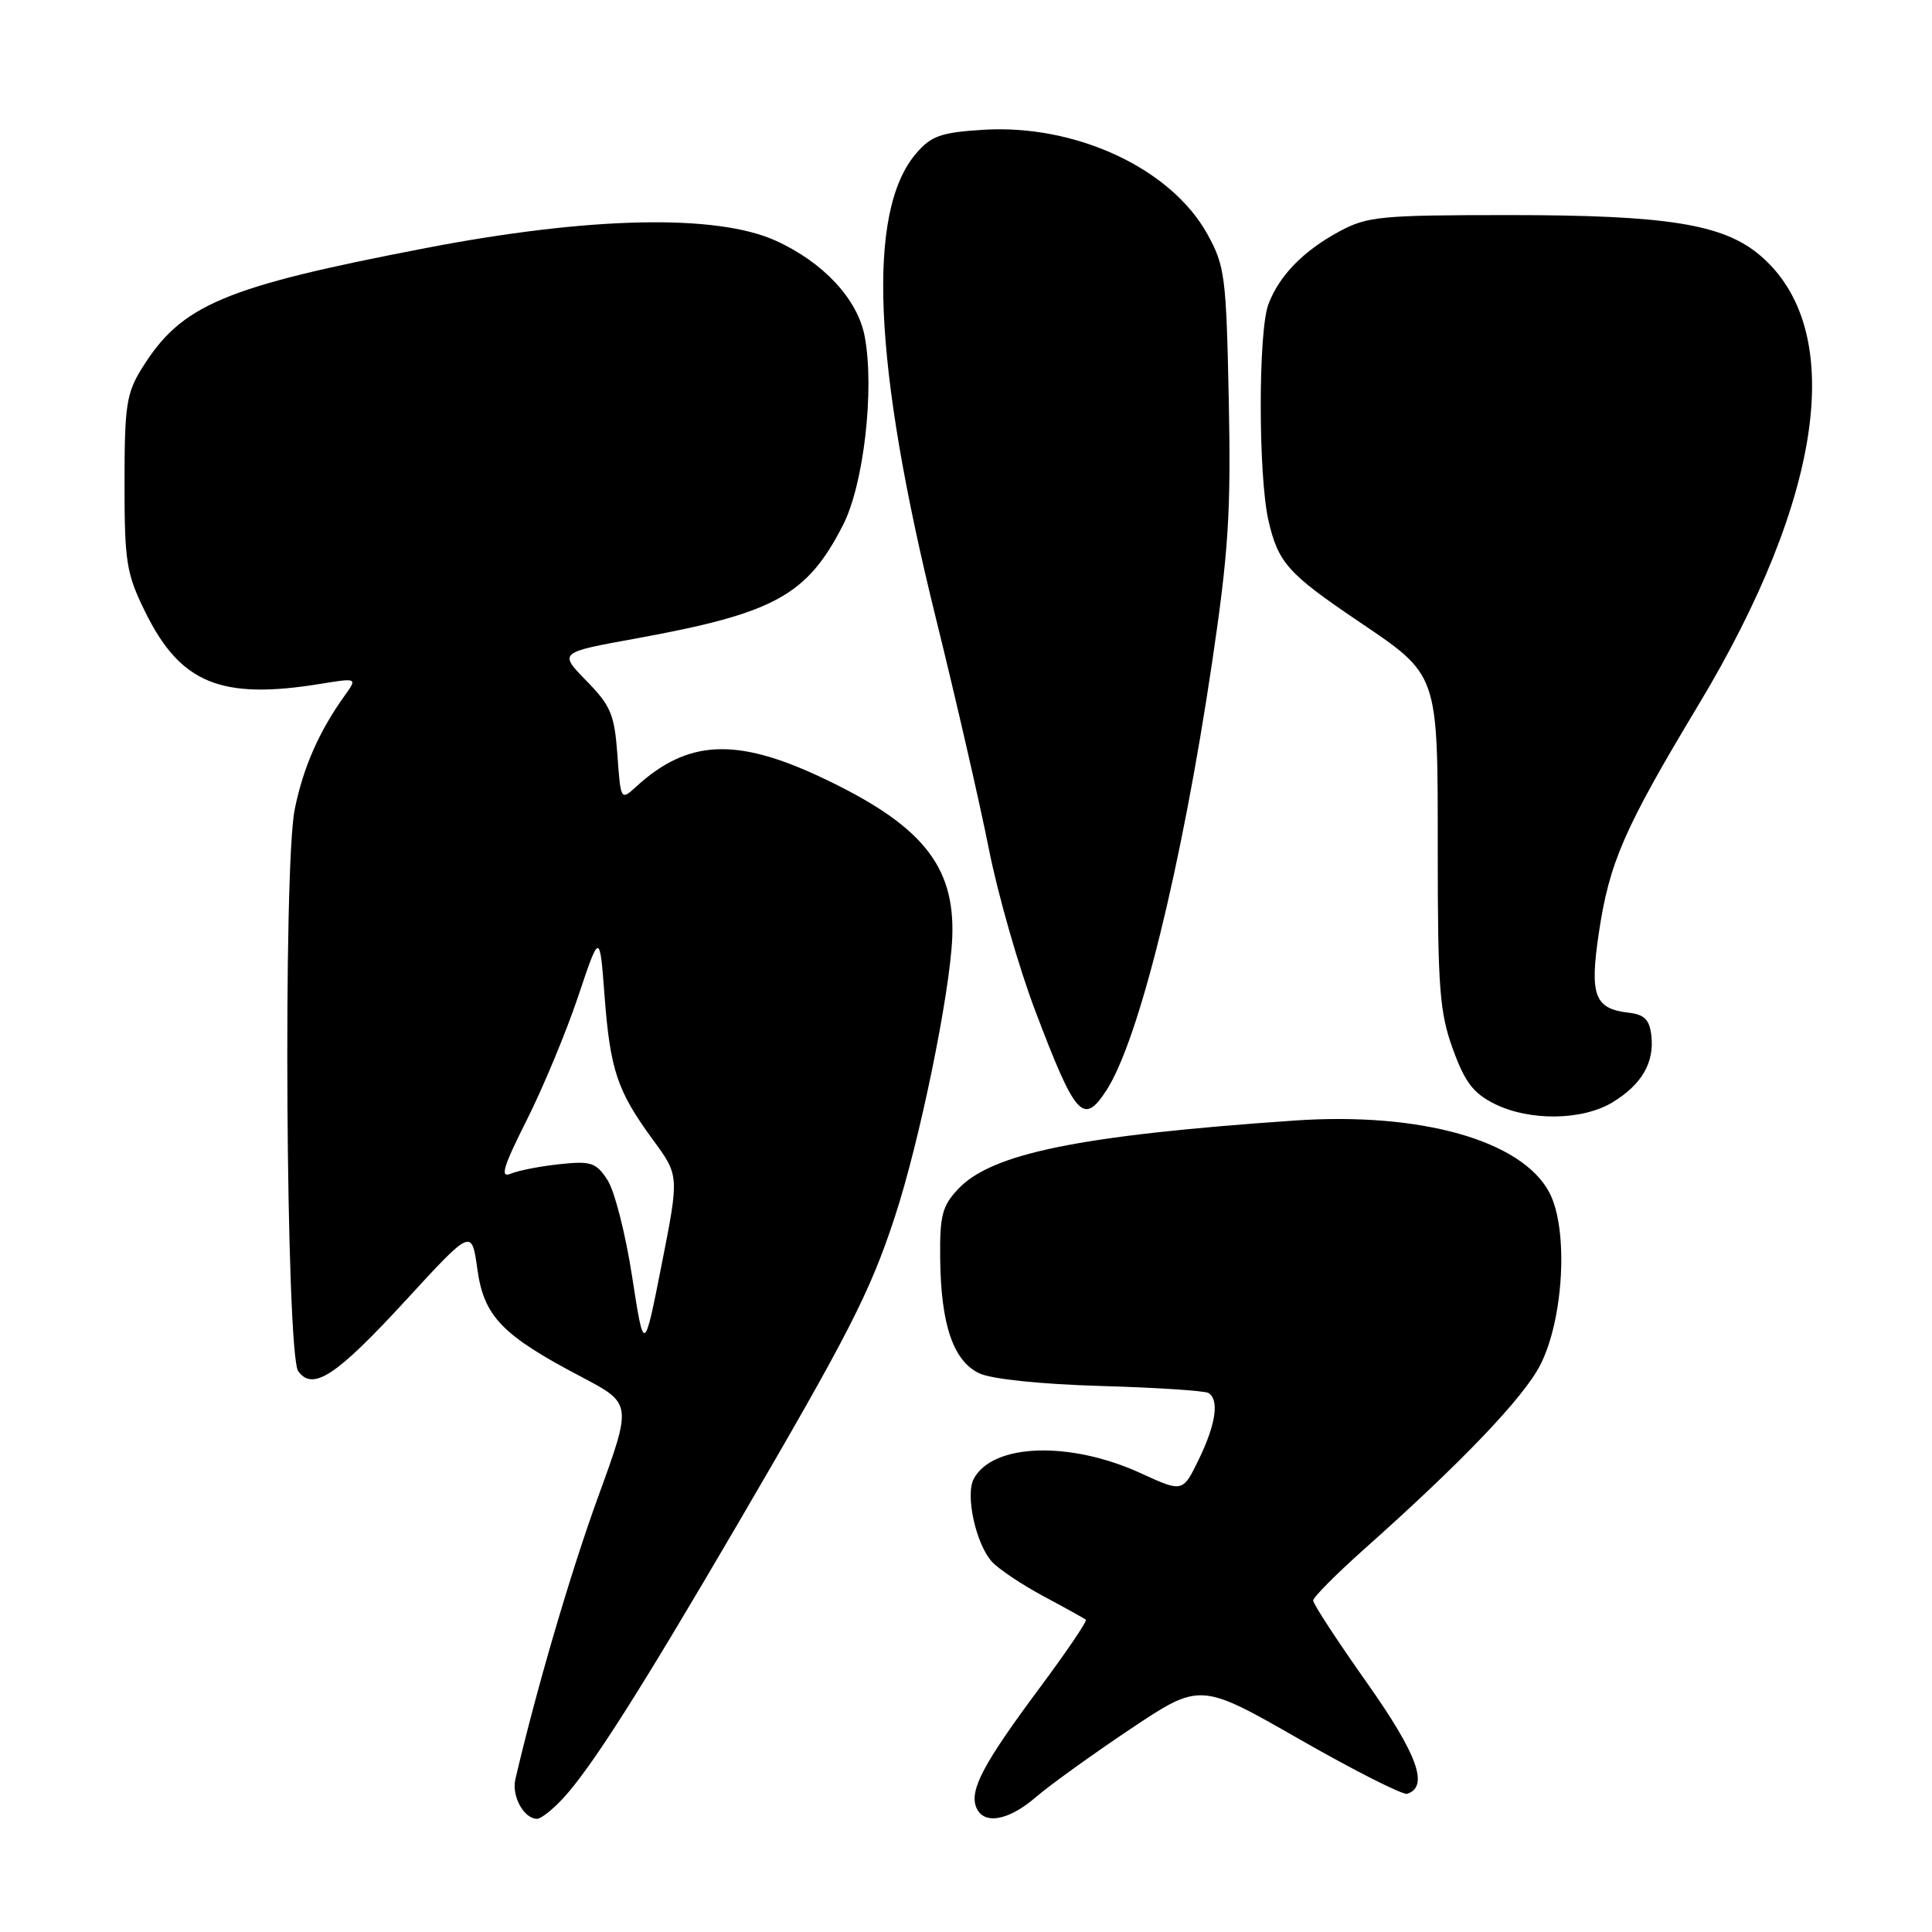 <?xml version="1.0" encoding="UTF-8" standalone="no"?>
<!DOCTYPE svg PUBLIC "-//W3C//DTD SVG 1.1//EN" "http://www.w3.org/Graphics/SVG/1.1/DTD/svg11.dtd" >
<svg xmlns="http://www.w3.org/2000/svg" xmlns:xlink="http://www.w3.org/1999/xlink" version="1.1" viewBox="0 0 256 256">
 <g >
 <path fill="currentColor"
d=" M 74.57 238.33 C 78.32 234.28 84.59 224.44 97.84 201.78 C 112.47 176.74 115.27 171.28 118.56 161.27 C 121.85 151.29 125.88 131.64 126.18 124.19 C 126.55 114.64 122.08 109.21 108.64 102.92 C 97.50 97.71 91.10 98.04 84.37 104.17 C 82.25 106.11 82.25 106.11 81.81 100.04 C 81.42 94.67 80.94 93.52 77.70 90.21 C 74.04 86.46 74.04 86.46 84.17 84.62 C 102.65 81.26 106.93 78.92 111.72 69.54 C 114.45 64.18 115.90 51.60 114.58 44.60 C 113.66 39.65 109.09 34.74 102.76 31.88 C 94.91 28.33 78.12 28.69 56.41 32.87 C 29.60 38.03 24.03 40.39 18.81 48.79 C 16.75 52.10 16.50 53.73 16.50 64.00 C 16.50 74.49 16.74 75.99 19.22 81.04 C 23.89 90.55 29.25 92.76 42.43 90.62 C 47.36 89.82 47.36 89.82 45.68 92.16 C 42.30 96.87 40.20 101.63 39.06 107.19 C 37.49 114.81 37.89 179.46 39.52 181.70 C 41.46 184.35 44.54 182.33 53.73 172.34 C 62.50 162.79 62.50 162.79 63.25 168.15 C 64.12 174.44 66.51 176.92 77.05 182.45 C 83.75 185.98 83.75 185.98 79.29 198.24 C 75.61 208.34 71.06 223.88 68.29 235.76 C 67.77 238.00 69.41 241.00 71.17 241.00 C 71.68 241.00 73.21 239.80 74.57 238.33 Z  M 137.22 238.16 C 139.02 236.60 144.67 232.53 149.76 229.12 C 159.03 222.93 159.03 222.93 172.22 230.48 C 179.48 234.63 185.89 237.87 186.46 237.69 C 189.38 236.73 187.84 232.48 181.07 222.90 C 177.18 217.39 174.00 212.52 174.00 212.08 C 174.00 211.65 177.04 208.59 180.75 205.28 C 193.67 193.78 201.84 185.24 204.08 180.89 C 207.21 174.80 207.85 162.89 205.31 158.04 C 201.69 151.12 188.25 147.32 171.50 148.48 C 143.03 150.45 131.39 152.83 126.96 157.55 C 124.83 159.82 124.51 161.08 124.58 166.84 C 124.68 175.57 126.33 180.36 129.78 181.98 C 131.40 182.74 137.93 183.42 145.88 183.65 C 153.24 183.86 159.65 184.28 160.13 184.58 C 161.58 185.48 161.11 188.71 158.86 193.35 C 156.72 197.76 156.72 197.76 151.16 195.21 C 141.76 190.91 131.54 191.25 129.03 195.95 C 127.88 198.09 129.31 204.58 131.43 206.93 C 132.32 207.91 135.40 209.97 138.27 211.51 C 141.15 213.05 143.67 214.45 143.88 214.62 C 144.09 214.79 141.31 218.88 137.72 223.71 C 130.37 233.59 128.46 237.16 129.34 239.44 C 130.26 241.84 133.58 241.30 137.22 238.16 Z  M 213.69 146.05 C 217.55 143.69 219.23 140.80 218.81 137.20 C 218.57 135.11 217.89 134.43 215.82 134.19 C 211.28 133.67 210.62 131.92 211.85 123.65 C 213.24 114.29 215.22 109.75 225.01 93.48 C 241.72 65.71 244.75 43.54 233.15 33.78 C 228.29 29.69 220.81 28.50 200.00 28.50 C 182.97 28.50 181.18 28.67 177.50 30.65 C 172.70 33.24 169.51 36.50 168.07 40.32 C 166.71 43.89 166.72 63.08 168.08 68.99 C 169.36 74.54 170.66 76.00 179.74 82.15 C 190.75 89.60 190.50 88.88 190.51 112.96 C 190.51 130.96 190.76 134.18 192.51 139.00 C 194.09 143.37 195.22 144.86 198.00 146.25 C 202.67 148.58 209.68 148.49 213.69 146.05 Z  M 146.56 144.55 C 150.89 137.94 156.58 114.94 160.61 87.77 C 162.79 73.09 163.12 67.87 162.82 53.00 C 162.48 36.57 162.31 35.23 159.97 31.00 C 155.14 22.29 142.49 16.42 130.24 17.20 C 124.68 17.55 123.39 18.01 121.41 20.31 C 114.80 27.99 115.66 48.15 124.03 82.00 C 126.68 92.72 129.83 106.45 131.03 112.50 C 132.23 118.55 135.00 128.22 137.20 134.00 C 142.50 147.97 143.54 149.15 146.56 144.55 Z  M 83.76 169.16 C 82.90 163.54 81.43 157.77 80.49 156.35 C 78.98 154.03 78.32 153.82 74.15 154.26 C 71.59 154.53 68.68 155.10 67.67 155.52 C 66.22 156.12 66.67 154.63 69.81 148.39 C 71.99 144.05 75.05 136.68 76.62 132.00 C 79.47 123.50 79.47 123.50 80.11 132.00 C 80.86 141.82 81.79 144.58 86.54 151.06 C 90.00 155.77 90.00 155.77 87.67 167.57 C 85.34 179.38 85.34 179.38 83.76 169.16 Z "/>
</g>
</svg>